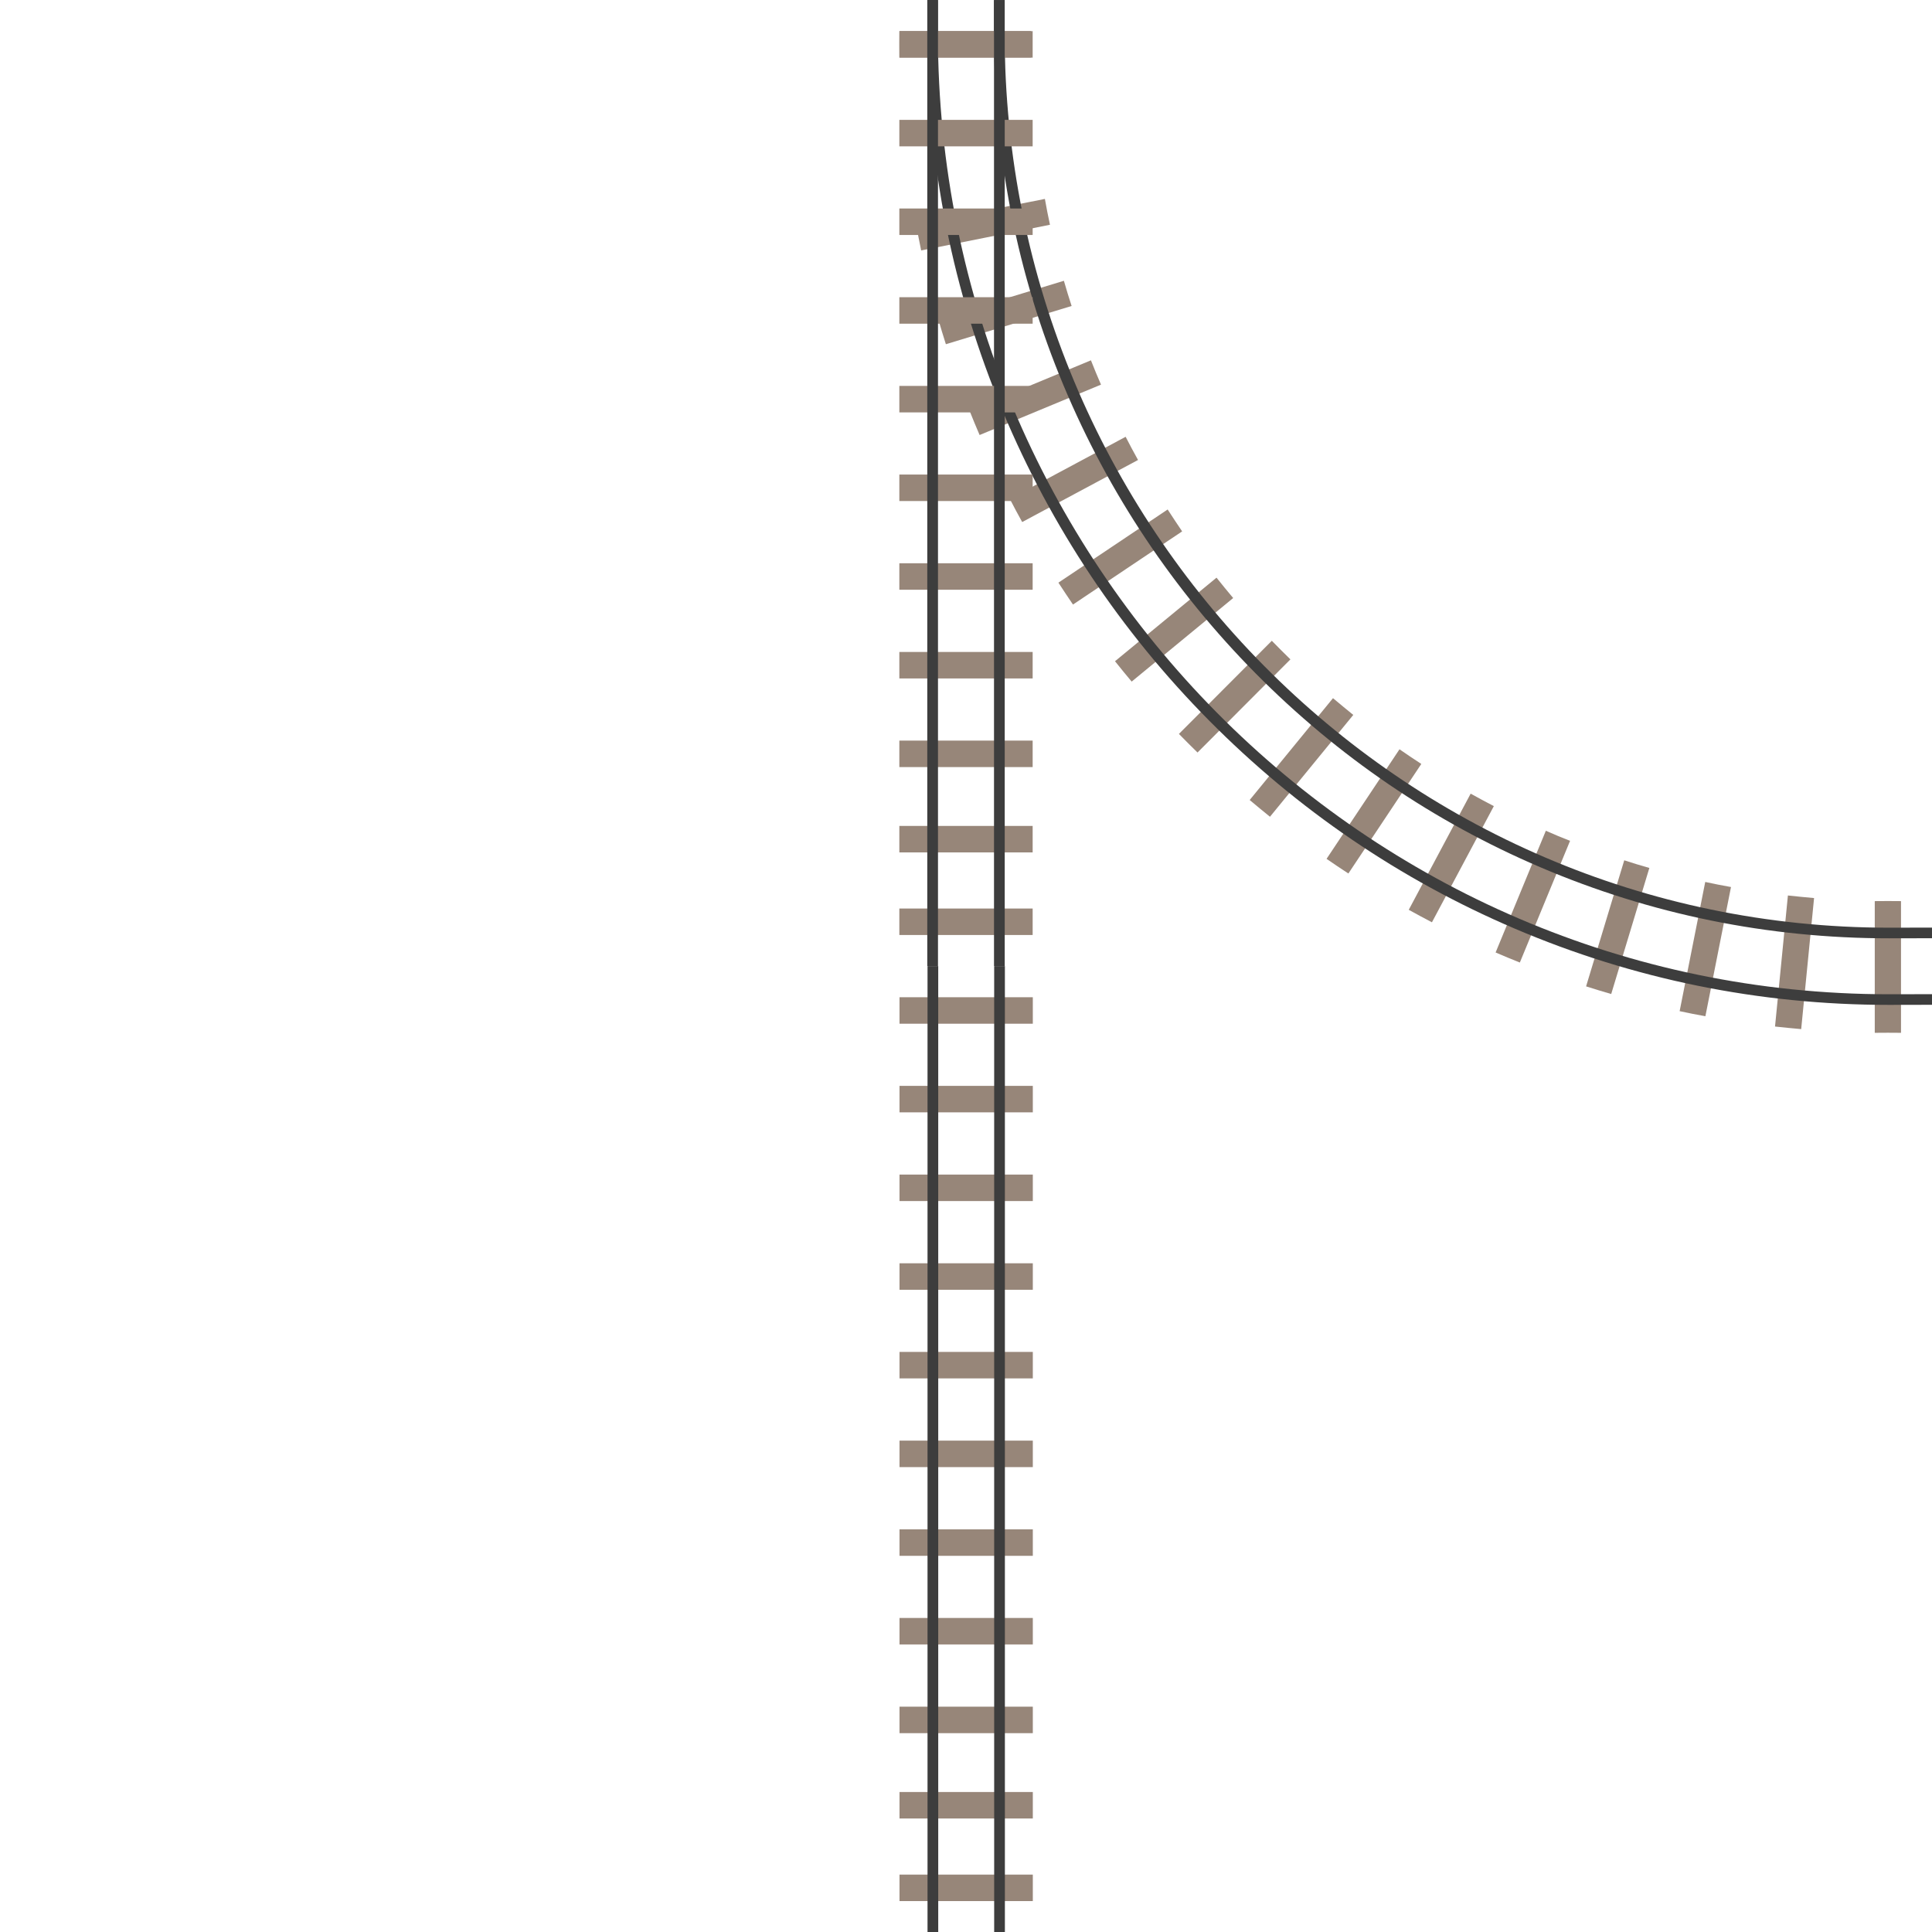 <?xml version="1.0" encoding="utf-8"?>
<!-- Generator: Adobe Illustrator 23.0.3, SVG Export Plug-In . SVG Version: 6.00 Build 0)  -->
<svg version="1.1" id="Ebene_1" xmlns="http://www.w3.org/2000/svg" xmlns:xlink="http://www.w3.org/1999/xlink" x="0px" y="0px"
	 viewBox="0 0 240 240" style="enable-background:new 0 0 240 240;" xml:space="preserve">
<style type="text/css">
	.st0{fill:#978679;}
	.st1{fill:#3D3D3D;}
	.st2{fill:none;}
</style>
<g>
	<g>
		<path class="st0" d="M157.99,79.6l-11.54,11.57c0.76,0.78,1.53,1.55,2.31,2.31l11.54-11.57C159.52,81.15,158.75,80.38,157.99,79.6
			z"/>
		<path class="st0" d="M135.52,44.76l-15.08,6.26c0.4,1.01,0.82,2.02,1.25,3.02l15.08-6.26C136.33,46.78,135.92,45.77,135.52,44.76z
			"/>
		<path class="st0" d="M192.03,103.2l-6.24,15.12c1,0.43,2,0.85,3.01,1.25l6.24-15.12C194.03,104.06,193.02,103.64,192.03,103.2z"/>
		<path class="st0" d="M129.8,24.71l-16,3.19c0.2,1.07,0.41,2.14,0.63,3.21l16-3.19C130.2,26.86,129.99,25.79,129.8,24.71z"/>
		<path class="st0" d="M173.85,93.08l-9.06,13.61c0.9,0.62,1.8,1.23,2.71,1.82l9.06-13.61C175.65,94.31,174.75,93.7,173.85,93.08z"
			/>
		<path class="st0" d="M145.05,63.29l-13.57,9.09c0.59,0.91,1.2,1.82,1.81,2.72l13.56-9.09C146.24,65.11,145.64,64.2,145.05,63.29z"
			/>
		<path class="st0" d="M211.83,109.56l-3.18,16.05c1.06,0.23,2.13,0.44,3.2,0.63l3.18-16.05C213.95,110,212.89,109.79,211.83,109.56
			z"/>
		<path class="st0" d="M165.59,86.73l-10.35,12.65c0.83,0.7,1.67,1.39,2.52,2.08l10.35-12.65
			C167.26,88.12,166.42,87.43,165.59,86.73z"/>
		<path class="st0" d="M139.83,54.26l-14.39,7.71c0.5,0.97,1.01,1.93,1.54,2.88l14.39-7.71C140.84,56.19,140.33,55.23,139.83,54.26z
			"/>
		<path class="st0" d="M201.77,106.87l-4.74,15.66c1.03,0.33,2.08,0.65,3.12,0.95l4.74-15.66
			C203.84,107.52,202.8,107.21,201.77,106.87z"/>
		<path class="st0" d="M132.16,34.88l-15.61,4.75c0.3,1.05,0.62,2.09,0.95,3.13l15.62-4.75C132.78,36.97,132.46,35.93,132.16,34.88z
			"/>
		<path class="st0" d="M182.69,98.59L175,113.02c0.95,0.53,1.91,1.04,2.88,1.55l7.69-14.43C184.6,99.63,183.64,99.12,182.69,98.59z"
			/>
		<path class="st0" d="M151.12,71.76l-12.61,10.38c0.68,0.85,1.37,1.7,2.07,2.53l12.61-10.38C152.49,73.46,151.8,72.61,151.12,71.76
			z"/>
		<path class="st0" d="M222.1,111.24l-1.6,16.28c1.08,0.12,2.16,0.22,3.25,0.32l1.6-16.28C224.26,111.46,223.18,111.36,222.1,111.24
			z"/>
		<path class="st0" d="M128.05,5.5c0-0.55,0.01-1.09,0.01-1.64h-16.32c-0.01,0.54-0.01,1.09-0.01,1.64c0,0.55,0,1.09,0.01,1.64
			h16.32C128.06,6.59,128.05,6.05,128.05,5.5z"/>
		<path class="st0" d="M234.52,128.29c0.54,0,1.09,0.01,1.63,0.01v-16.36c-0.54-0.01-1.09-0.01-1.63-0.01c-0.54,0-1.09,0-1.63,0.01
			v16.36C233.43,128.29,233.97,128.29,234.52,128.29z"/>
	</g>
	<g>
		<path class="st1" d="M124.58,51.13c6.02,14.37,14.63,27.28,25.6,38.36s23.74,19.78,37.97,25.86c14.73,6.29,30.37,9.48,46.5,9.48
			c0.5,0,4.85-0.01,5.35-0.01v-1.32c-0.5,0.01-4.85,0.01-5.35,0.01c-65.14,0-118.14-53.54-118.14-119.35c0-0.1,0-4.06,0-4.16
			l-1.31,0c0,0.1,0,4.06,0,4.16C115.2,20.45,118.35,36.26,124.58,51.13z"/>
		<path class="st1" d="M234.65,115.24c-60.63,0-109.85-49.81-109.85-111.06c0-0.1,0-4.07,0-4.17h-1.33c0,0.1,0,4.07,0,4.17
			c0,15.17,2.86,29.87,8.66,43.73c5.6,13.38,13.63,25.41,23.84,35.73c10.22,10.32,22.12,18.43,35.37,24.09
			c13.72,5.86,28.29,8.83,43.31,8.83c0.5,0,4.85-0.01,5.35-0.01v-1.32C239.5,115.23,235.15,115.24,234.65,115.24z"/>
	</g>
</g>
<g>
	<g>
		<rect x="111.72" y="3.87" class="st0" width="16.56" height="3.29"/>
		<rect x="111.72" y="14.89" class="st0" width="16.56" height="3.29"/>
		<rect x="111.72" y="25.9" class="st0" width="16.56" height="3.29"/>
		<rect x="111.72" y="36.92" class="st0" width="16.56" height="3.29"/>
		<rect x="111.72" y="47.94" class="st0" width="16.56" height="3.29"/>
		<rect x="111.72" y="58.95" class="st0" width="16.56" height="3.29"/>
		<rect x="111.72" y="69.97" class="st0" width="16.56" height="3.29"/>
		<rect x="111.72" y="80.99" class="st0" width="16.56" height="3.29"/>
		<rect x="111.72" y="92" class="st0" width="16.56" height="3.29"/>
		<rect x="111.72" y="102.6" class="st0" width="16.56" height="3.29"/>
		<rect x="111.72" y="112.86" class="st0" width="16.56" height="3.29"/>
	</g>
	<g>
		<rect x="123.48" y="0.01" class="st1" width="1.33" height="119.99"/>
		<rect x="115.19" y="0.01" class="st1" width="1.33" height="119.99"/>
	</g>
</g>
<g>
	<g>
		<rect x="111.74" y="123.88" class="st0" width="16.56" height="3.29"/>
		<rect x="111.74" y="134.89" class="st0" width="16.56" height="3.29"/>
		<rect x="111.74" y="145.91" class="st0" width="16.56" height="3.29"/>
		<rect x="111.74" y="156.93" class="st0" width="16.56" height="3.29"/>
		<rect x="111.74" y="167.94" class="st0" width="16.56" height="3.29"/>
		<rect x="111.74" y="178.96" class="st0" width="16.56" height="3.29"/>
		<rect x="111.74" y="189.98" class="st0" width="16.56" height="3.29"/>
		<rect x="111.74" y="200.99" class="st0" width="16.56" height="3.29"/>
		<rect x="111.74" y="212.01" class="st0" width="16.56" height="3.29"/>
		<rect x="111.74" y="222.61" class="st0" width="16.56" height="3.29"/>
		<rect x="111.74" y="232.87" class="st0" width="16.56" height="3.29"/>
	</g>
	<g>
		<rect x="123.5" y="120.01" class="st1" width="1.33" height="119.99"/>
		<rect x="115.22" y="120.01" class="st1" width="1.33" height="119.99"/>
	</g>
</g>
<g>
	<rect class="st2" width="240" height="240"/>
</g>
</svg>
